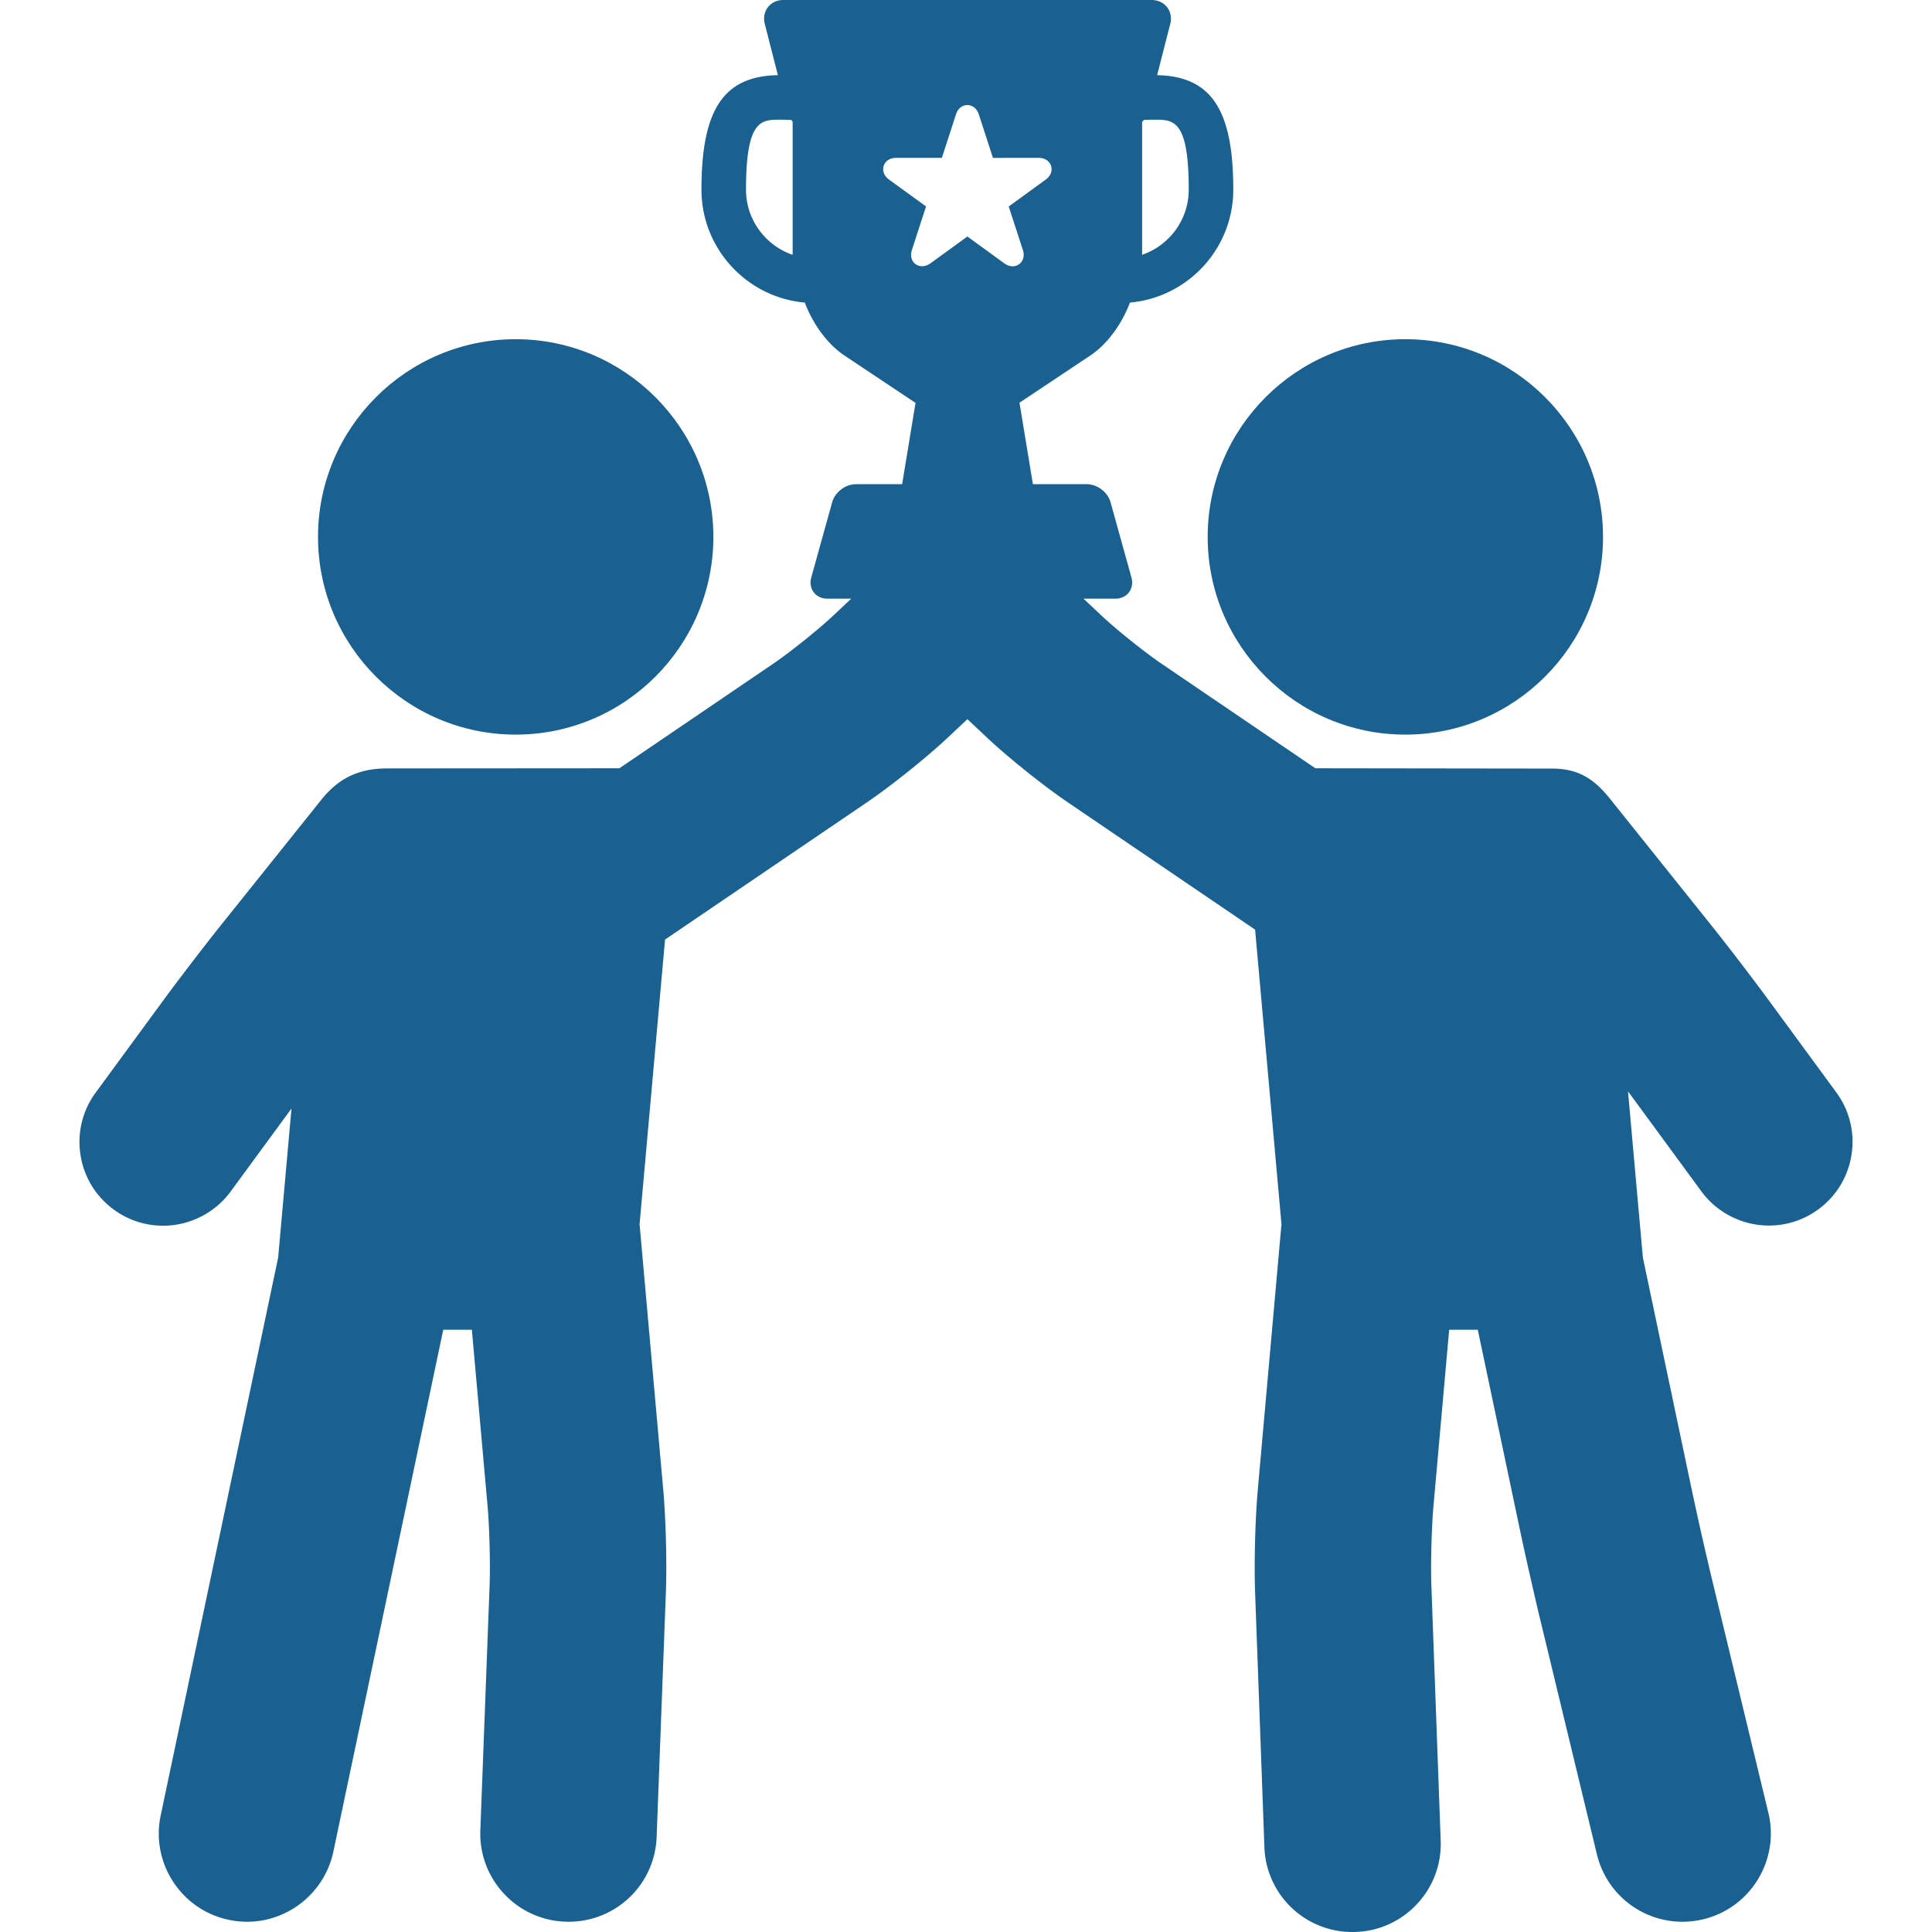 <svg xmlns="http://www.w3.org/2000/svg" viewBox="0 0 506.291 506.291" fill="#1a6191"><path d="M368.272 192.509c28.567 0 51.808-23.242 51.808-51.811 0-28.567-23.24-51.809-51.808-51.809-28.56 0-51.794 23.241-51.794 51.809 0 28.569 23.235 51.811 51.794 51.811z"/><path d="M481.213 286.272l-17.794-24.262c-4.061-5.537-10.817-14.353-15.062-19.651L422.1 209.556c-3.808-4.758-7.757-8.145-15.335-8.145l-62.066-.081-40.299-27.389c-4.481-3.046-11.882-8.982-15.836-12.703l-4.62-4.349h8.329c1.467 0 2.771-.607 3.576-1.668.806-1.06 1.042-2.479.65-3.892l-5.479-19.713c-.737-2.653-3.473-4.731-6.227-4.731h-14.111l-3.521-21.349 18.567-12.379c4.457-2.971 8.269-8.268 10.38-13.866 15.156-1.346 27.081-14.105 27.081-29.605 0-20.962-5.799-29.708-19.957-29.987l3.439-13.439c.405-1.581.103-3.176-.827-4.374C304.913.688 303.443 0 301.811 0h-96.539c-1.632 0-3.102.688-4.032 1.886-.931 1.198-1.232 2.793-.827 4.375l3.441 13.438c-14.214.249-20.033 8.988-20.033 29.989 0 15.501 11.926 28.261 27.083 29.605 2.11 5.598 5.923 10.895 10.379 13.865l18.637 12.425-3.513 21.302h-12.106c-2.755 0-5.489 2.078-6.226 4.731l-5.479 19.714c-.392 1.413-.155 2.831.65 3.892.806 1.059 2.109 1.667 3.576 1.667h6.244l-4.62 4.349c-3.952 3.719-11.352 9.655-15.834 12.703l-40.301 27.389-60.991.042c-7.811 0-12.945 2.997-17.128 8.223l-26.258 32.802c-4.247 5.305-11.005 14.121-15.063 19.654l-17.793 24.262a21.782 21.782 0 0 0-3.989 16.3 21.783 21.783 0 0 0 8.703 14.346 21.763 21.763 0 0 0 12.95 4.245c6.966 0 13.581-3.35 17.695-8.959l15.949-21.748-3.496 39.069-30.774 146.156a22.96 22.96 0 0 0 3.257 17.388 22.963 22.963 0 0 0 14.598 9.992c1.574.333 3.184.502 4.786.502 10.855 0 20.359-7.721 22.598-18.358l28.801-136.778h7.5l4.113 46.168c.494 5.544.743 15.29.533 20.857l-2.424 64.117a22.96 22.96 0 0 0 6.148 16.589 22.97 22.97 0 0 0 16.081 7.384 23.036 23.036 0 0 0 23.969-22.226l2.424-64.114c.284-7.497-.015-19.23-.682-26.71l-6.151-69.033c-.017-.189-.055-.369-.076-.557l6.689-74.731 52.982-36.007c6.328-4.3 15.657-11.783 21.238-17.035l5.007-4.713 5.005 4.711c5.576 5.25 14.906 12.734 21.24 17.039l49.154 33.406 6.921 77.33c-.021.186-.06.368-.076.557l-6.151 69.031c-.666 7.468-.973 19.188-.698 26.681l2.439 66.809a23.028 23.028 0 0 0 23.086 22.272c.285 0 .573-.005.856-.016a22.964 22.964 0 0 0 16.088-7.361 22.959 22.959 0 0 0 6.169-16.581l-2.44-66.809c-.203-5.578.053-15.339.548-20.89l4.113-46.168h7.502l10.961 52.048c1.396 6.631 3.819 17.359 5.402 23.914l14.842 61.478c2.515 10.419 11.748 17.696 22.453 17.696 1.828 0 3.659-.219 5.441-.651 12.39-2.99 20.036-15.504 17.045-27.895l-14.841-61.477a955.47 955.47 0 0 1-5.104-22.592l-12.938-61.434-3.897-43.554c.511.686.992 1.338 1.434 1.939l17.793 24.262c4.115 5.609 10.73 8.959 17.695 8.959 4.685 0 9.162-1.468 12.949-4.245a21.776 21.776 0 0 0 8.704-14.346 21.777 21.777 0 0 0-3.989-16.298zM299.295 31.976c.155-.174.302-.354.439-.542.978-.04 1.92-.073 2.794-.073 5.021 0 8.987 0 8.987 18.326 0 7.914-5.119 14.655-12.22 17.087V31.976zm-91.58 34.799c-7.101-2.432-12.22-9.173-12.22-17.087 0-18.326 3.965-18.326 8.985-18.326.898 0 1.867.034 2.876.076.111.153.234.299.358.443v34.894zm31.608 1.832c-.431-.594-.839-1.625-.337-3.167l3.683-11.334c-.02.053-.047-.034-.07-.066l-9.573-6.942c-1.975-1.436-1.608-3.148-1.448-3.639.159-.491.869-2.093 3.311-2.093h11.918c-.055-.003.018-.056.042-.089l3.645-11.247c.756-2.321 2.498-2.502 3.014-2.502.516 0 2.258.181 3.013 2.5l3.684 11.336c-.015-.054.057-.002.097.012l11.823-.01c2.441 0 3.151 1.602 3.311 2.093.16.49.526 2.203-1.447 3.639l-9.642 7.006c.04-.035.017.055.018.095l3.662 11.244c.501 1.54.093 2.571-.338 3.165a2.842 2.842 0 0 1-2.328 1.176c-.736 0-1.48-.269-2.21-.799l-9.642-7.006-9.646 7.006c-1.659 1.203-3.572.956-4.54-.378z"/><path d="M135.144 192.509c28.559 0 51.794-23.242 51.794-51.811 0-28.567-23.234-51.809-51.794-51.809-28.567 0-51.808 23.241-51.808 51.809 0 28.569 23.24 51.811 51.808 51.811z"/></svg>